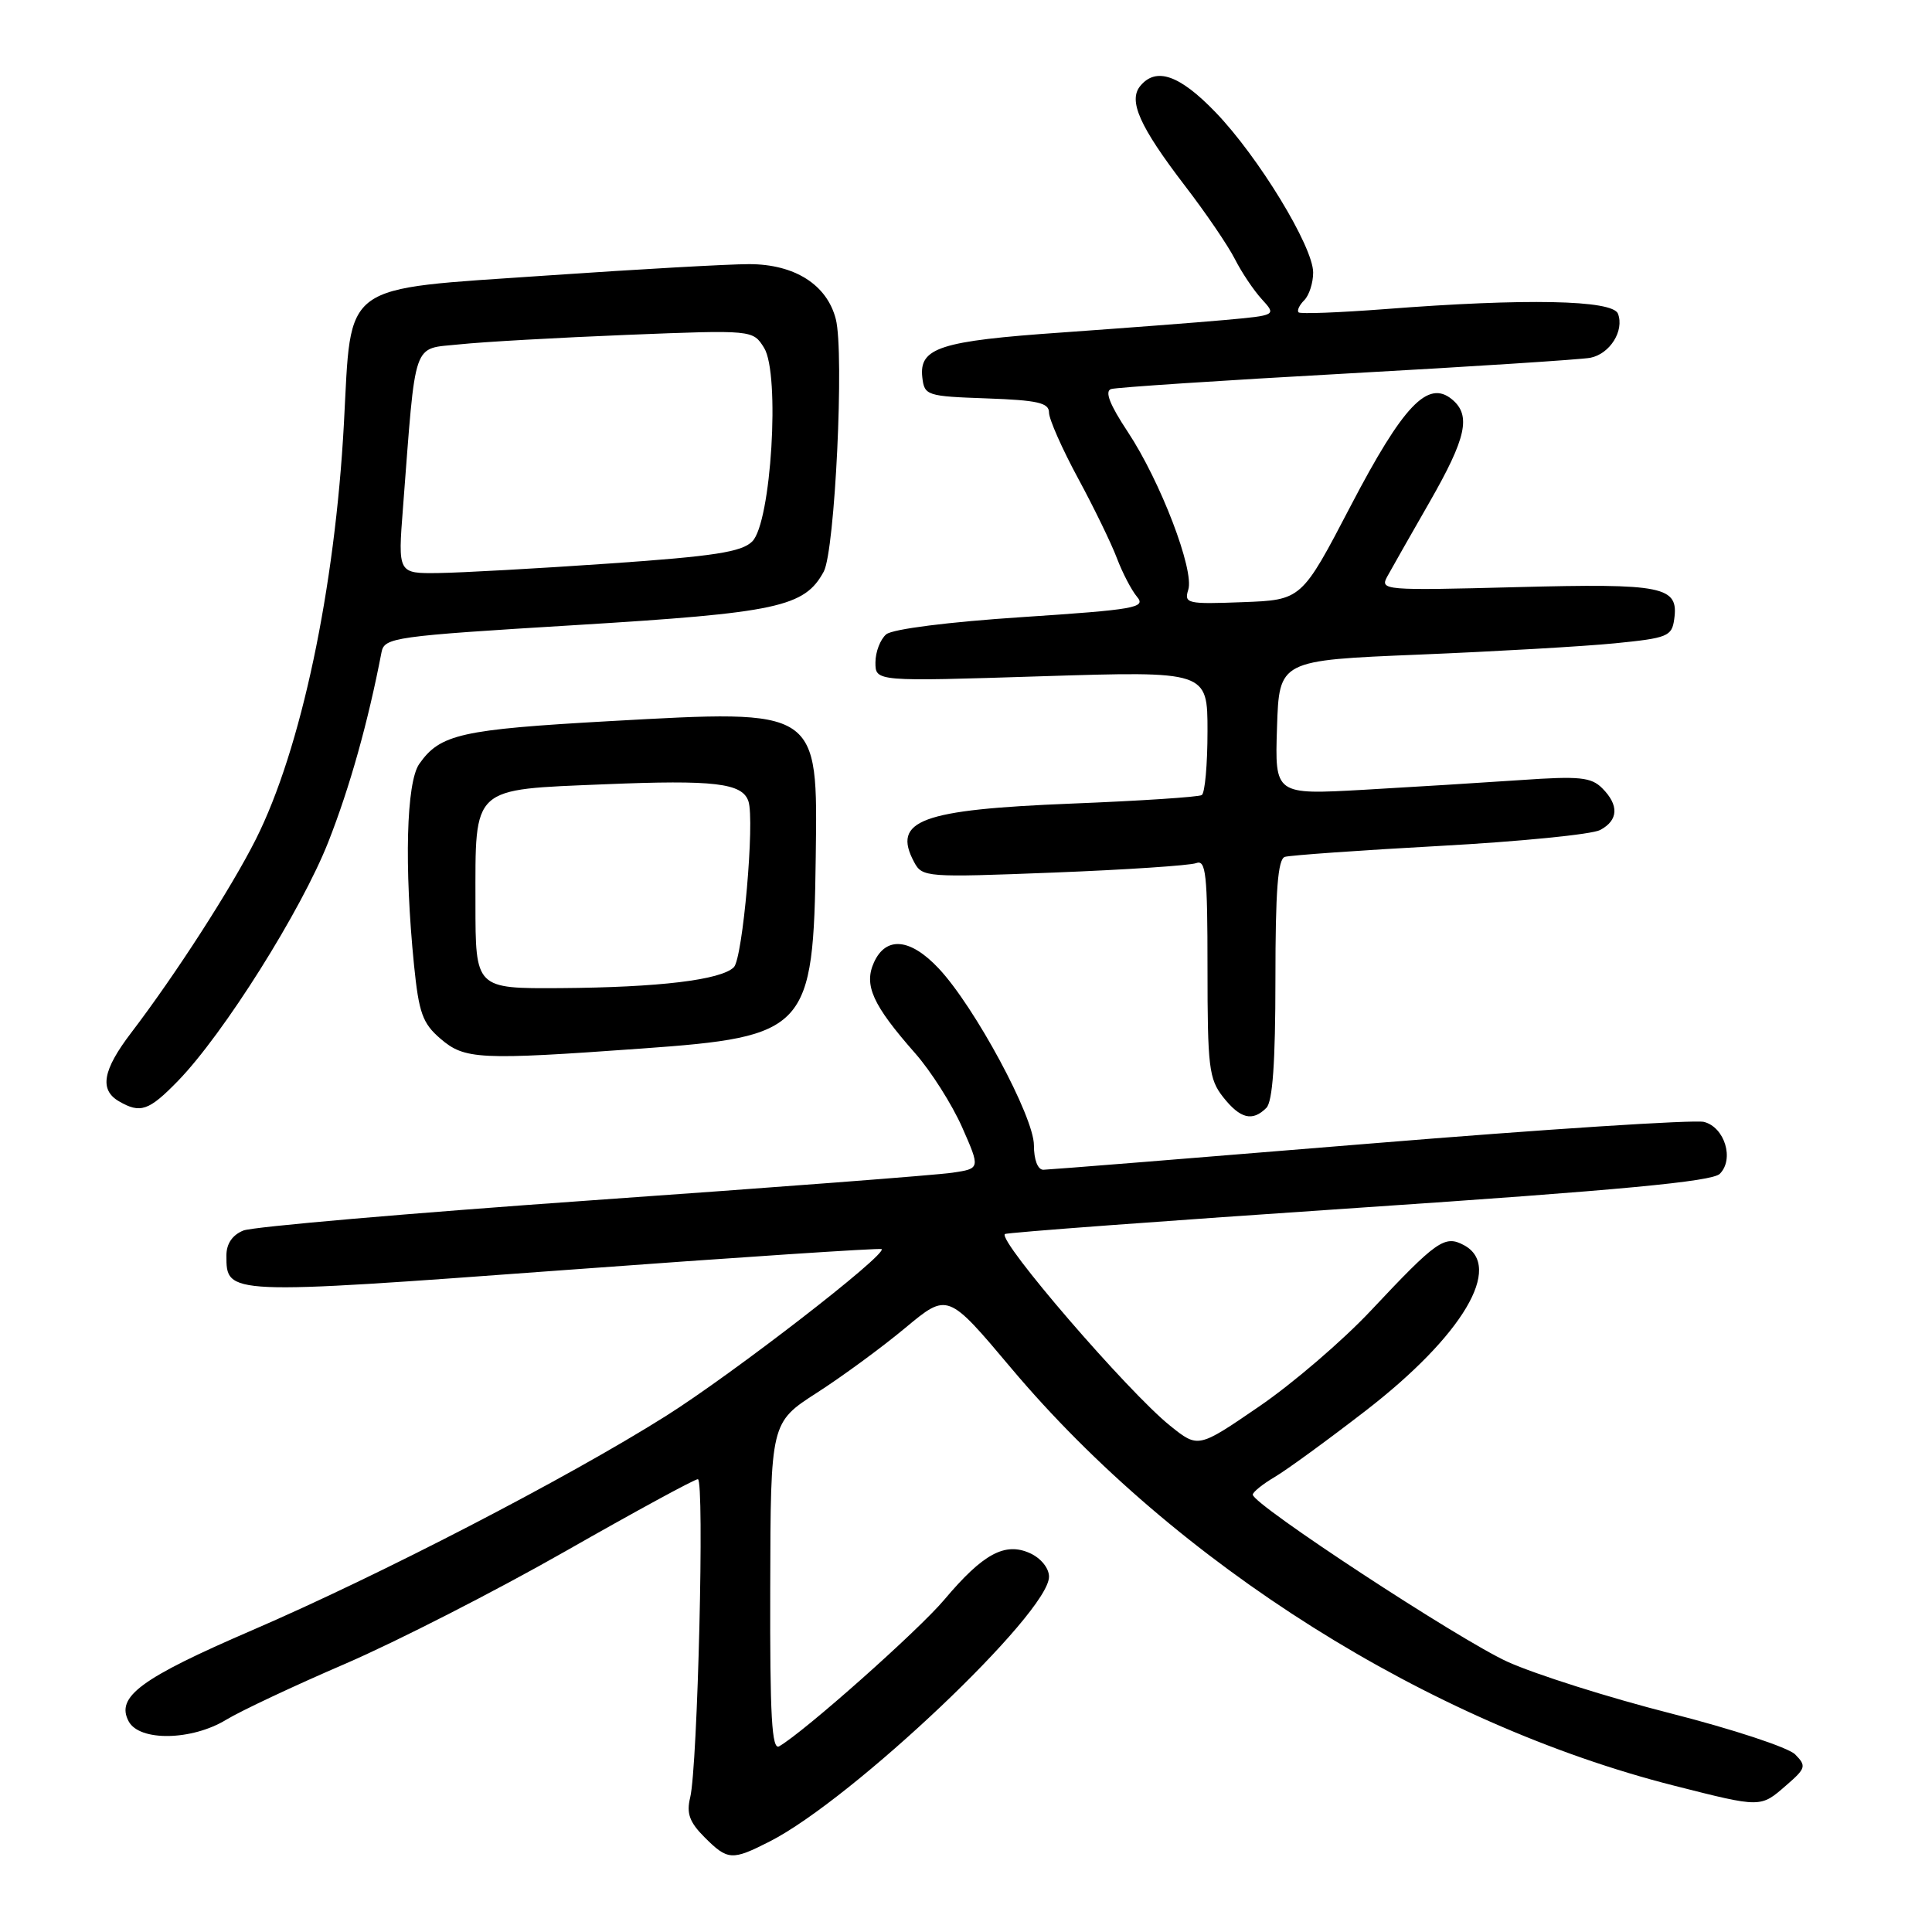 <?xml version="1.0" encoding="UTF-8" standalone="no"?>
<!DOCTYPE svg PUBLIC "-//W3C//DTD SVG 1.1//EN" "http://www.w3.org/Graphics/SVG/1.1/DTD/svg11.dtd" >
<svg xmlns="http://www.w3.org/2000/svg" xmlns:xlink="http://www.w3.org/1999/xlink" version="1.1" viewBox="0 0 256 256">
 <g >
 <path fill="currentColor"
d=" M 102.02 243.99 C 112.99 238.39 139.00 213.73 139.00 208.92 C 139.00 207.79 137.93 206.47 136.49 205.81 C 133.17 204.30 130.26 205.87 125.14 211.95 C 121.68 216.06 106.58 229.47 103.25 231.39 C 102.27 231.96 102.01 227.49 102.06 210.31 C 102.11 188.50 102.11 188.50 108.24 184.55 C 111.62 182.38 116.90 178.50 119.97 175.94 C 125.57 171.28 125.57 171.28 133.99 181.29 C 155.84 207.25 189.39 228.38 221.83 236.61 C 233.42 239.55 233.26 239.55 236.69 236.56 C 239.29 234.31 239.38 234.00 237.87 232.47 C 236.98 231.56 229.55 229.11 221.37 227.03 C 213.19 224.95 203.47 221.87 199.77 220.20 C 193.36 217.29 166.00 199.35 166.00 198.05 C 166.00 197.71 167.30 196.66 168.89 195.72 C 170.49 194.78 175.92 190.82 180.98 186.91 C 193.82 176.98 199.26 167.82 193.98 164.99 C 191.43 163.62 190.38 164.36 181.63 173.68 C 177.92 177.63 171.26 183.35 166.82 186.38 C 158.76 191.90 158.76 191.90 155.05 188.92 C 149.48 184.45 132.23 164.44 133.15 163.52 C 133.34 163.32 154.43 161.76 180.00 160.04 C 214.67 157.71 226.85 156.56 227.88 155.54 C 229.82 153.61 228.54 149.37 225.79 148.66 C 224.57 148.34 204.65 149.63 181.53 151.53 C 158.41 153.43 138.94 154.99 138.25 155.00 C 137.51 155.00 137.00 153.69 137.00 151.75 C 137.00 147.97 129.15 133.39 124.38 128.32 C 120.62 124.32 117.41 124.02 115.81 127.51 C 114.44 130.54 115.61 133.14 121.26 139.56 C 123.35 141.93 126.14 146.33 127.48 149.35 C 129.90 154.84 129.90 154.84 126.20 155.39 C 124.17 155.70 102.70 157.34 78.50 159.04 C 54.30 160.75 33.49 162.55 32.25 163.05 C 30.79 163.64 30.00 164.80 30.00 166.36 C 30.00 171.60 29.90 171.60 74.82 168.29 C 97.74 166.60 116.64 165.35 116.82 165.51 C 117.57 166.21 97.16 182.00 88.23 187.63 C 75.17 195.86 50.41 208.68 33.40 216.02 C 18.64 222.39 15.31 224.84 17.05 228.09 C 18.48 230.77 25.42 230.65 29.98 227.87 C 31.89 226.71 39.00 223.36 45.79 220.44 C 52.57 217.51 65.67 210.82 74.90 205.56 C 84.13 200.30 92.03 196.00 92.47 196.00 C 93.37 196.00 92.45 234.11 91.45 238.19 C 90.94 240.28 91.36 241.45 93.35 243.44 C 96.43 246.52 96.98 246.56 102.02 243.99 Z  M 167.80 146.80 C 168.63 145.97 169.00 140.75 169.00 129.77 C 169.00 117.98 169.32 113.84 170.25 113.54 C 170.94 113.33 180.18 112.67 190.78 112.09 C 201.39 111.51 210.95 110.56 212.03 109.98 C 214.45 108.69 214.55 106.69 212.30 104.44 C 210.84 102.98 209.28 102.82 201.55 103.36 C 196.57 103.70 187.19 104.28 180.71 104.65 C 168.92 105.31 168.92 105.31 169.21 96.40 C 169.50 87.50 169.50 87.50 188.00 86.74 C 198.18 86.32 209.88 85.65 214.00 85.24 C 220.95 84.55 221.53 84.32 221.84 82.06 C 222.46 77.69 220.49 77.29 200.92 77.80 C 183.37 78.26 182.82 78.21 183.82 76.39 C 184.39 75.35 186.91 70.91 189.43 66.52 C 194.30 58.02 194.96 55.04 192.40 52.92 C 189.21 50.27 185.93 53.71 178.98 67.02 C 172.47 79.50 172.47 79.50 164.65 79.79 C 157.32 80.07 156.88 79.97 157.45 78.15 C 158.28 75.56 153.76 63.76 149.44 57.23 C 147.04 53.61 146.35 51.83 147.23 51.55 C 147.93 51.33 162.00 50.40 178.50 49.49 C 195.00 48.58 209.50 47.64 210.72 47.41 C 213.32 46.90 215.25 43.83 214.39 41.57 C 213.69 39.74 202.16 39.51 183.50 40.96 C 177.45 41.42 172.30 41.62 172.07 41.39 C 171.83 41.16 172.17 40.43 172.82 39.78 C 173.47 39.13 174.00 37.48 174.00 36.11 C 174.00 32.68 166.74 20.76 161.06 14.87 C 156.30 9.93 153.20 8.85 151.10 11.38 C 149.47 13.34 151.00 16.76 156.99 24.59 C 159.77 28.20 162.75 32.59 163.63 34.33 C 164.51 36.07 166.11 38.46 167.19 39.64 C 169.14 41.78 169.14 41.78 162.32 42.40 C 158.57 42.74 148.82 43.48 140.66 44.06 C 124.55 45.18 121.77 46.08 122.21 50.00 C 122.49 52.41 122.78 52.51 130.75 52.79 C 137.49 53.03 139.00 53.37 139.00 54.67 C 139.00 55.54 140.73 59.46 142.85 63.38 C 144.97 67.29 147.29 72.08 148.01 74.00 C 148.74 75.92 149.93 78.21 150.67 79.09 C 151.88 80.52 150.40 80.78 135.44 81.77 C 125.69 82.41 118.28 83.35 117.43 84.05 C 116.65 84.71 116.00 86.38 116.00 87.78 C 116.00 90.31 116.00 90.31 138.00 89.61 C 160.00 88.92 160.00 88.92 160.00 96.90 C 160.00 101.29 159.66 105.09 159.24 105.35 C 158.82 105.61 151.06 106.12 141.99 106.48 C 122.01 107.28 118.17 108.70 121.12 114.22 C 122.20 116.25 122.69 116.28 139.61 115.62 C 149.16 115.25 157.66 114.68 158.49 114.37 C 159.79 113.87 160.00 115.77 160.00 128.26 C 160.00 141.39 160.19 142.98 162.07 145.37 C 164.34 148.24 165.95 148.65 167.80 146.80 Z  M 23.56 143.25 C 29.62 137.02 39.96 120.59 43.52 111.52 C 46.36 104.29 48.77 95.69 50.55 86.44 C 50.93 84.47 52.09 84.30 76.24 82.83 C 103.05 81.20 106.61 80.43 109.15 75.74 C 110.64 72.99 111.89 46.76 110.75 42.29 C 109.58 37.72 105.30 35.00 99.25 35.00 C 96.54 35.00 84.46 35.68 72.41 36.51 C 44.88 38.41 46.60 37.15 45.57 56.13 C 44.39 78.03 39.88 99.33 33.90 111.21 C 30.65 117.67 23.27 129.13 17.35 136.89 C 13.61 141.80 13.15 144.40 15.75 145.92 C 18.60 147.58 19.71 147.20 23.56 143.25 Z  M 84.99 138.94 C 106.98 137.37 107.79 136.48 108.09 113.57 C 108.35 93.82 108.63 94.01 80.86 95.55 C 61.08 96.66 58.32 97.27 55.55 101.23 C 53.84 103.68 53.55 114.76 54.86 127.88 C 55.50 134.21 55.99 135.60 58.36 137.63 C 61.57 140.39 63.45 140.49 84.99 138.94 Z  M 53.40 67.25 C 55.14 44.64 54.56 46.30 60.88 45.63 C 63.97 45.30 73.98 44.74 83.13 44.37 C 99.76 43.71 99.76 43.71 101.25 46.10 C 103.39 49.57 102.19 69.24 99.68 71.74 C 98.29 73.14 94.64 73.71 80.73 74.67 C 71.25 75.33 61.08 75.89 58.11 75.93 C 52.72 76.00 52.72 76.00 53.40 67.25 Z  M 63.00 119.69 C 63.00 104.05 62.34 104.66 80.16 103.92 C 94.65 103.32 98.36 103.76 99.17 106.17 C 100.03 108.73 98.42 126.98 97.24 128.16 C 95.55 129.85 87.31 130.84 74.25 130.93 C 63.00 131.00 63.00 131.00 63.00 119.69 Z "/>
</g>
</svg>